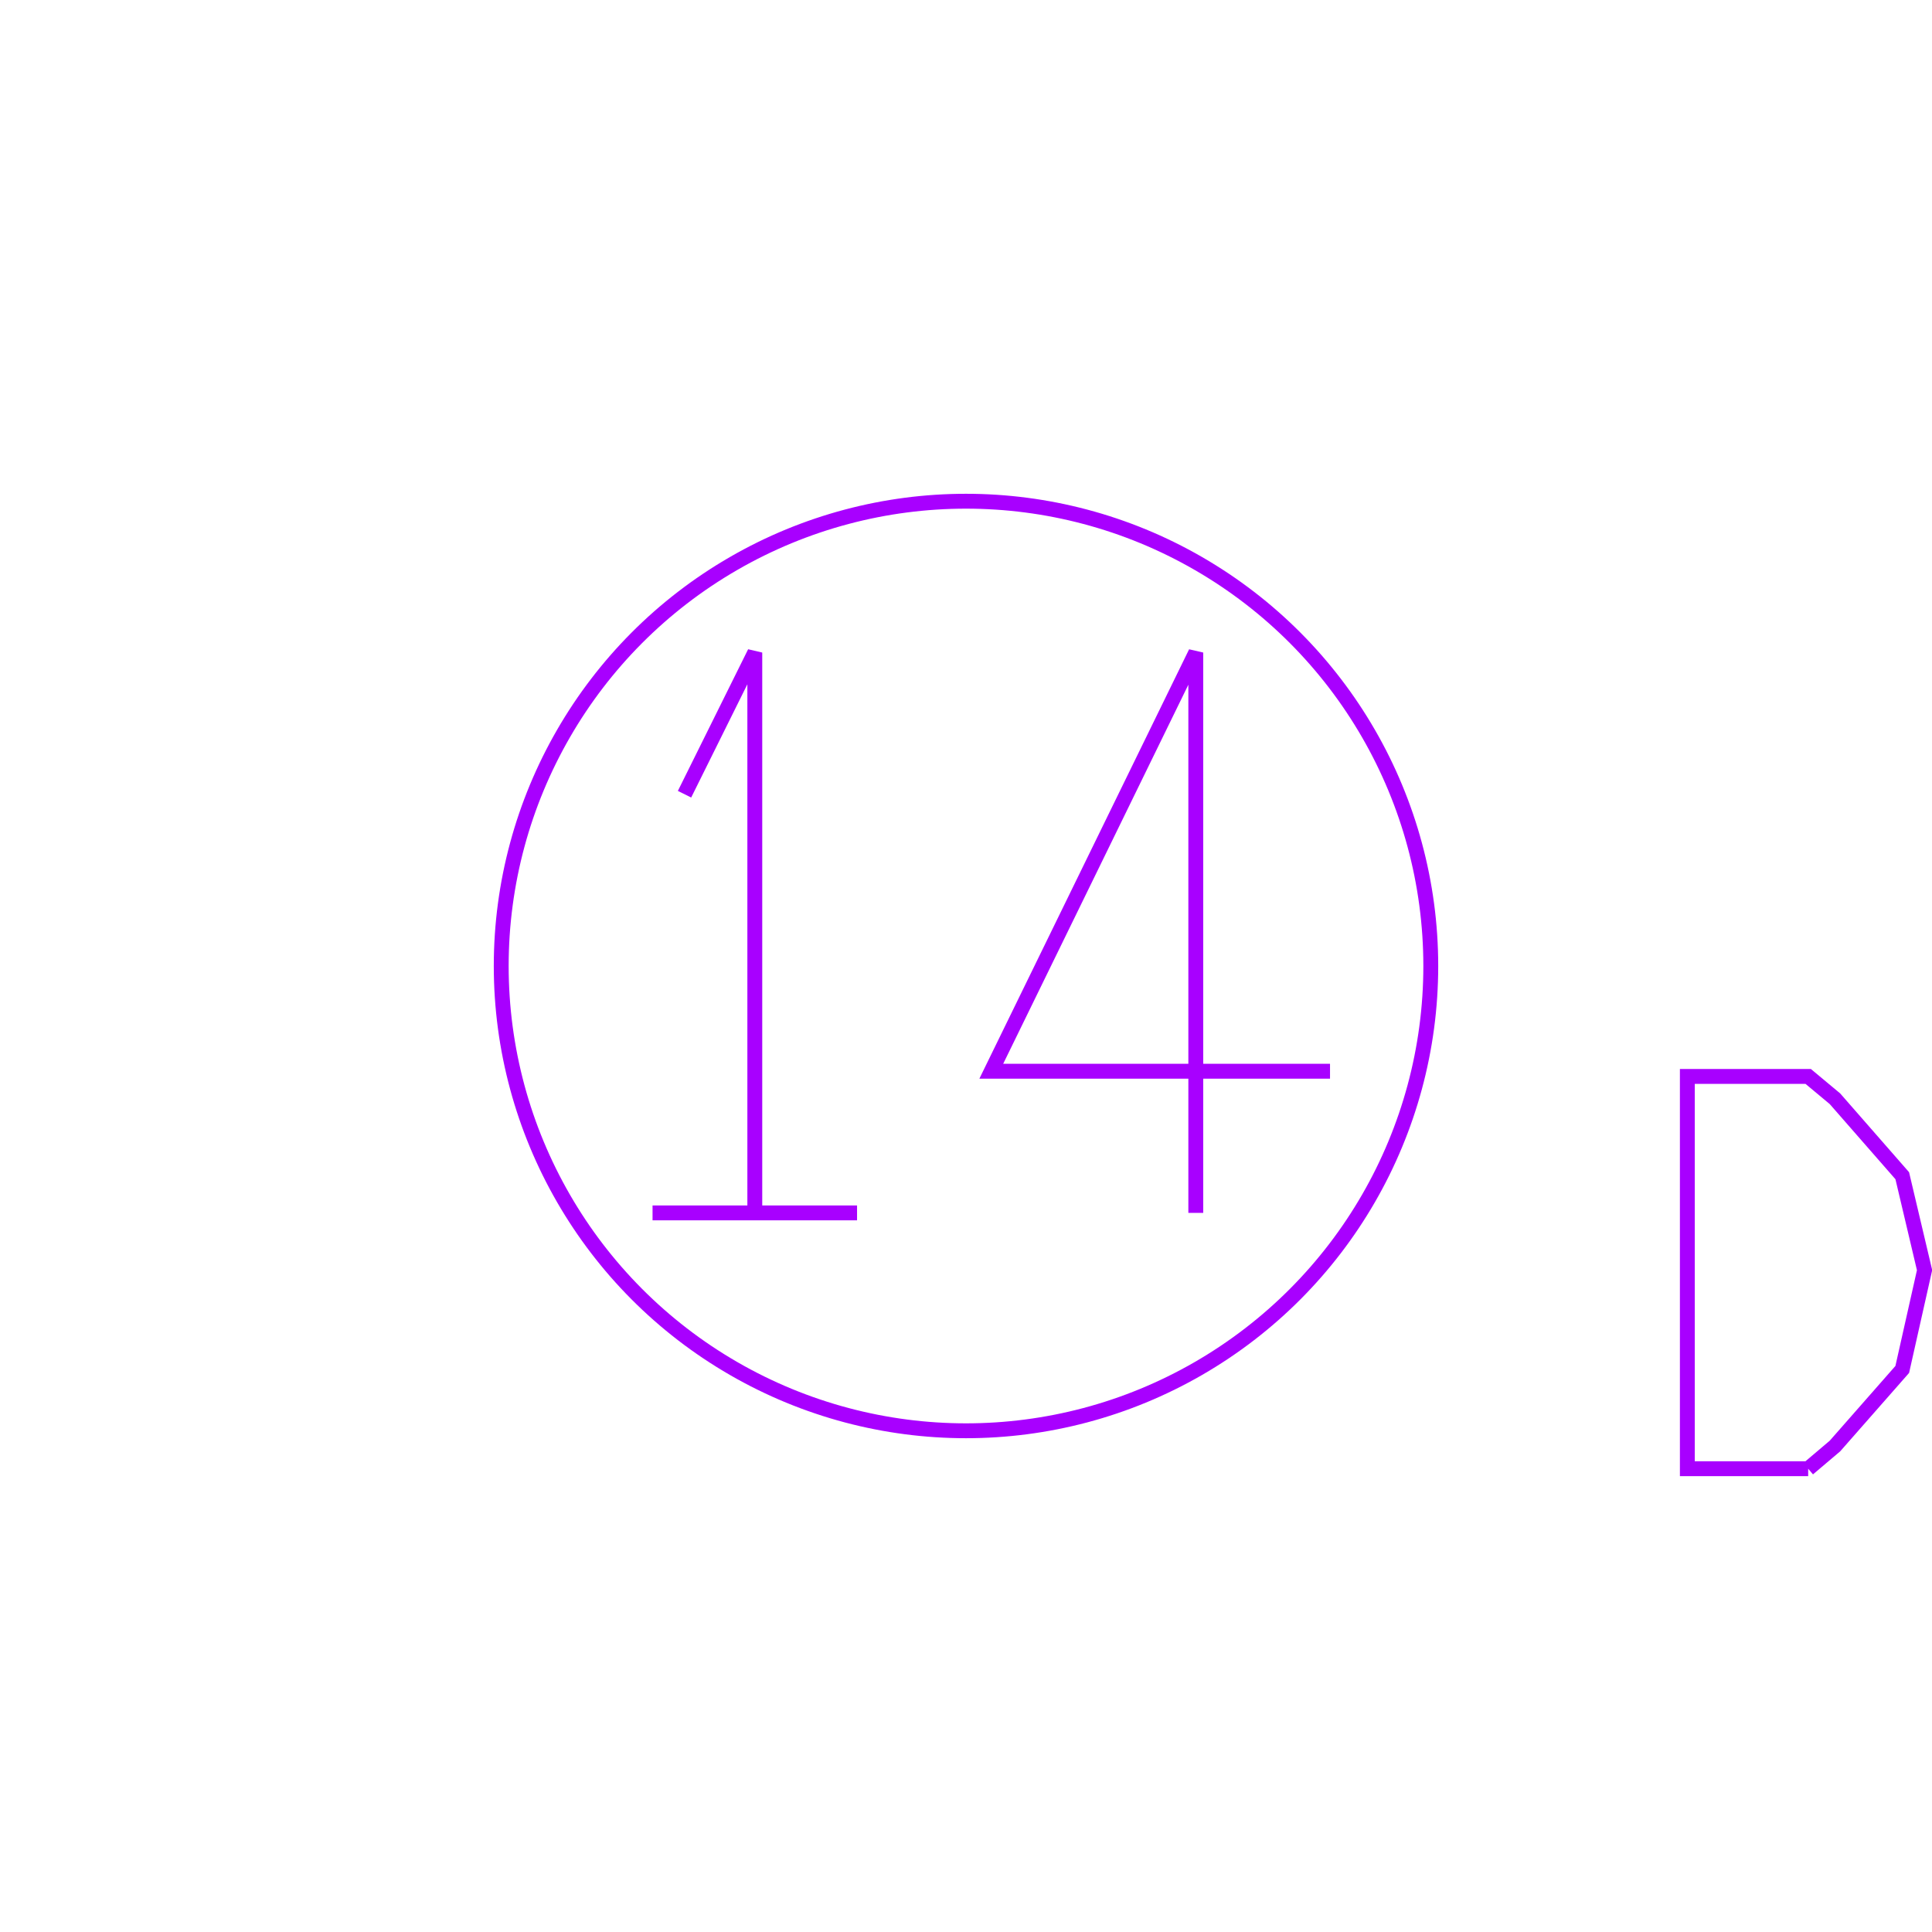 <?xml version='1.0' encoding='UTF-8'?>

<!DOCTYPE svg PUBLIC '-//W3C//DTD SVG 1.1//EN'
'http://www.w3.org/Graphics/SVG/1.1/DTD/svg11.dtd'>

<svg viewBox='-259.8 -259.8 519.6 519.6' width='259.8' height='259.8'
 version='1.1' xmlns='http://www.w3.org/2000/svg'>

<g transform='rotate(0 0,0) scale(1, -1)' stroke-width='4' stroke='black' fill='none'>

  <g id='layer67' stroke='#A800FF' fill='none'>
    <circle cx='0.000' cy='0.000' r='125' />
    <line x1='-84.300' y1='-66.400' x2='-29.300' y2='-66.400' />
    <polyline fill='none' points='-56.800,-66.400 -56.800,84.300 -75.700,46.200 ' />
    <polyline fill='none' points='97.900,-28.300 6.800,-28.300 61.800,84.300 61.800,-66.400 ' />
    <polyline fill='none' points='226.500,-135.200 233.700,-129.100 251.800,-108.500 257.800,-81.800 251.800,-56.400 233.700,-35.700 226.500,-29.700 194.000,-29.700 194.000,-135.200 226.500,-135.200 ' />
  </g>


</g>
</svg>
